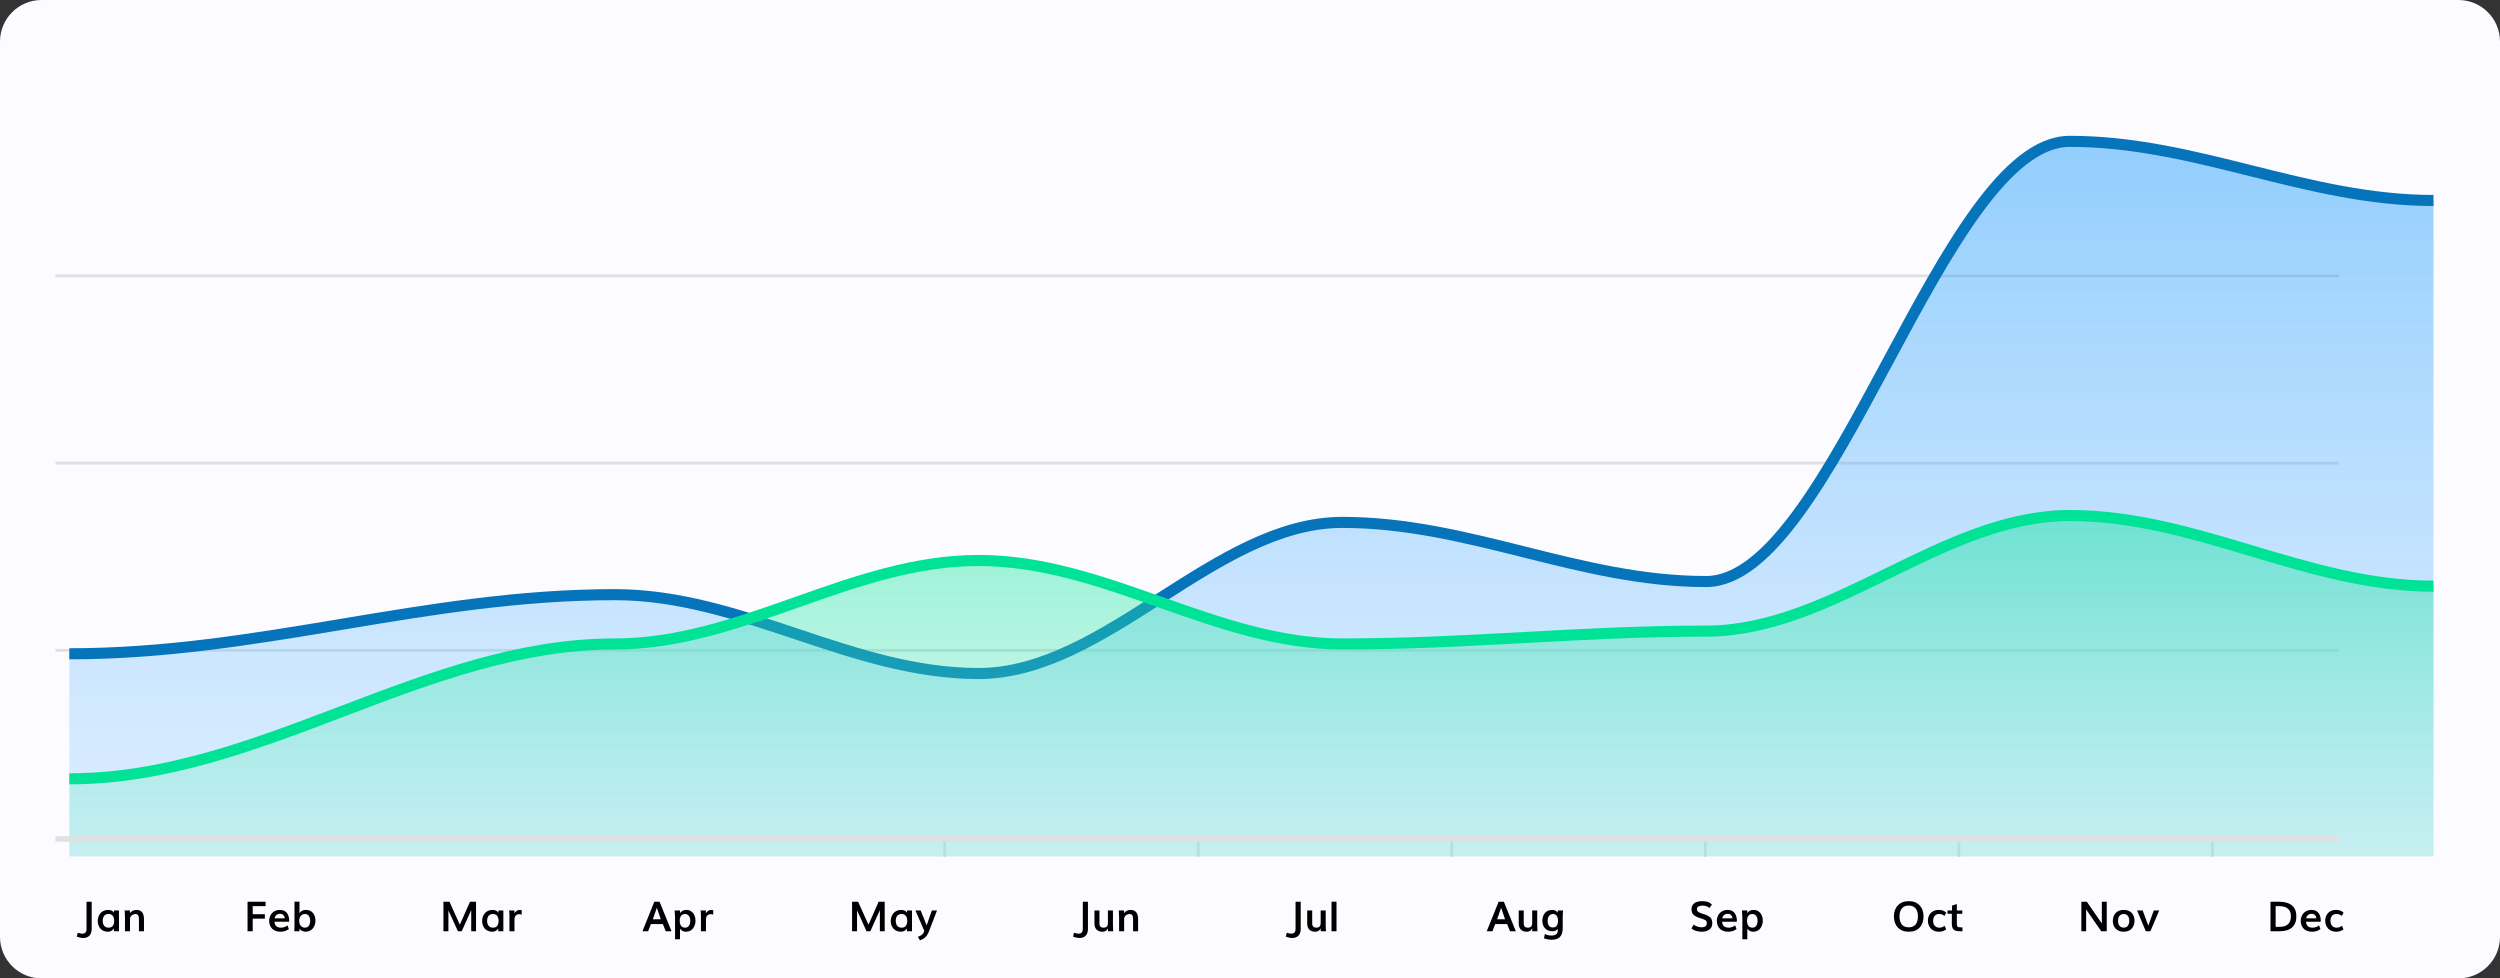 <svg width="902" height="353" viewBox="0 0 902 353" fill="none" xmlns="http://www.w3.org/2000/svg">
<rect x="0" y="0" width="902" height="353" fill="#333333" stroke="none"/>
<path d="M0 15C0 6.716 6.716 0 15 0H887C895.284 0 902 6.716 902 15V338C902 346.284 895.284 353 887 353H15C6.716 353 0 346.284 0 338V15Z" fill="#FCFBFF"/>
<path d="M30.054 338.424C29.356 338.424 28.572 338.268 27.703 337.956L28.04 336.542C28.709 336.757 29.268 336.864 29.717 336.864C30.718 336.864 31.219 336.308 31.219 335.194L31.219 325.336H33.079V335.106C33.079 336.171 32.813 336.989 32.281 337.56C31.748 338.136 31.006 338.424 30.054 338.424ZM39.188 334.704C39.891 334.704 40.401 334.481 40.718 334.037C41.041 333.588 41.202 332.99 41.202 332.243C41.202 331.476 41.031 330.873 40.689 330.434C40.352 329.989 39.839 329.767 39.151 329.767C38.477 329.767 37.959 329.989 37.598 330.434C37.242 330.878 37.063 331.476 37.063 332.228C37.063 332.98 37.242 333.581 37.598 334.03C37.959 334.479 38.489 334.704 39.188 334.704ZM38.96 336.168C38.35 336.168 37.803 336.059 37.32 335.839C36.836 335.619 36.448 335.326 36.155 334.96C35.862 334.594 35.64 334.186 35.489 333.737C35.337 333.288 35.262 332.816 35.262 332.323C35.262 331.801 35.34 331.305 35.496 330.836C35.652 330.363 35.879 329.936 36.177 329.555C36.48 329.169 36.878 328.864 37.371 328.639C37.864 328.41 38.423 328.295 39.048 328.295C39.956 328.295 40.655 328.625 41.143 329.284V328.485H42.923V336H41.099V334.975C40.552 335.771 39.839 336.168 38.96 336.168ZM45.091 336V331.349C45.091 330.817 45.079 330.314 45.054 329.84C45.03 329.362 45.005 329.018 44.981 328.808L44.944 328.485H46.871V329.489C47.129 329.098 47.474 328.803 47.903 328.603C48.338 328.397 48.758 328.295 49.163 328.295C49.598 328.295 49.978 328.354 50.306 328.471C50.633 328.583 50.921 328.769 51.17 329.027C51.424 329.281 51.617 329.633 51.748 330.082C51.88 330.531 51.946 331.076 51.946 331.715V336H50.13V331.591C50.13 330.927 50.025 330.458 49.815 330.185C49.61 329.906 49.268 329.767 48.79 329.767C48.614 329.767 48.421 329.806 48.211 329.884C48.001 329.962 47.796 330.072 47.596 330.214C47.4 330.351 47.237 330.534 47.105 330.763C46.973 330.988 46.907 331.234 46.907 331.503V336H45.091Z" fill="black"/>
<path d="M89.317 336V325.336H95.829V326.933H91.178V329.84H95.558V331.444H91.178V336H89.317ZM99.051 331.342H102.787C102.699 330.81 102.501 330.402 102.193 330.119C101.886 329.835 101.51 329.694 101.065 329.694C100.543 329.694 100.106 329.84 99.754 330.133C99.403 330.426 99.168 330.829 99.051 331.342ZM101.197 336.168C99.933 336.168 98.934 335.807 98.202 335.084C97.474 334.362 97.11 333.417 97.11 332.25C97.11 331.723 97.198 331.222 97.374 330.749C97.55 330.275 97.796 329.855 98.114 329.489C98.436 329.123 98.841 328.832 99.33 328.617C99.823 328.402 100.367 328.295 100.963 328.295C101.559 328.295 102.079 328.397 102.523 328.603C102.967 328.808 103.319 329.096 103.578 329.467C103.836 329.833 104.027 330.246 104.149 330.705C104.276 331.164 104.339 331.671 104.339 332.228C104.339 332.37 104.327 332.477 104.303 332.55H99.029C99.059 333.283 99.281 333.825 99.696 334.176C100.116 334.528 100.672 334.704 101.366 334.704C102.176 334.704 102.967 334.435 103.739 333.898L104.229 335.216C103.756 335.543 103.277 335.785 102.794 335.941C102.315 336.093 101.783 336.168 101.197 336.168ZM109.972 334.704C110.309 334.704 110.604 334.638 110.858 334.506C111.117 334.369 111.319 334.184 111.466 333.949C111.617 333.715 111.729 333.456 111.803 333.173C111.881 332.89 111.92 332.584 111.92 332.257C111.92 331.535 111.759 330.939 111.437 330.47C111.114 330.001 110.646 329.767 110.03 329.767C109.391 329.767 108.883 330.004 108.507 330.478C108.131 330.946 107.943 331.53 107.943 332.228C107.943 332.672 108.014 333.078 108.155 333.444C108.302 333.805 108.531 334.105 108.844 334.345C109.156 334.584 109.532 334.704 109.972 334.704ZM110.309 336.168C109.806 336.168 109.347 336.061 108.932 335.846C108.521 335.626 108.226 335.368 108.045 335.07V336H106.185C106.195 335.668 106.205 335.373 106.214 335.114C106.224 334.855 106.231 334.672 106.236 334.564C106.241 334.452 106.244 334.357 106.244 334.279C106.249 334.196 106.251 334.14 106.251 334.11C106.251 334.081 106.251 334.047 106.251 334.008V325.329H108.053V329.54C108.077 329.452 108.138 329.345 108.236 329.218C108.333 329.091 108.47 328.957 108.646 328.815C108.827 328.668 109.071 328.546 109.378 328.449C109.691 328.346 110.033 328.295 110.404 328.295C111.458 328.295 112.291 328.659 112.901 329.386C113.512 330.114 113.817 331.054 113.817 332.206C113.817 332.782 113.722 333.319 113.531 333.817C113.346 334.315 113.094 334.735 112.777 335.077C112.459 335.419 112.086 335.688 111.656 335.883C111.231 336.073 110.782 336.168 110.309 336.168Z" fill="black"/>
<path d="M159.989 336V325.336H162.172C162.323 325.673 162.858 326.867 163.776 328.917C164.699 330.968 165.407 332.533 165.9 333.612C166.276 332.797 166.662 331.942 167.057 331.049C167.458 330.15 167.917 329.108 168.434 327.921C168.957 326.735 169.337 325.873 169.577 325.336H171.759V336H170.016V328.383C169.757 328.944 168.612 331.483 166.581 336H165.211C164.958 335.443 164.601 334.655 164.142 333.634C163.683 332.609 163.263 331.681 162.882 330.851C162.501 330.016 162.135 329.235 161.784 328.507V336H159.989ZM177.875 334.704C178.578 334.704 179.088 334.481 179.406 334.037C179.728 333.588 179.889 332.99 179.889 332.243C179.889 331.476 179.718 330.873 179.376 330.434C179.04 329.989 178.527 329.767 177.838 329.767C177.165 329.767 176.647 329.989 176.286 330.434C175.929 330.878 175.751 331.476 175.751 332.228C175.751 332.98 175.929 333.581 176.286 334.03C176.647 334.479 177.177 334.704 177.875 334.704ZM177.648 336.168C177.038 336.168 176.491 336.059 176.007 335.839C175.524 335.619 175.136 335.326 174.843 334.96C174.55 334.594 174.328 334.186 174.176 333.737C174.025 333.288 173.949 332.816 173.949 332.323C173.949 331.801 174.027 331.305 174.184 330.836C174.34 330.363 174.567 329.936 174.865 329.555C175.167 329.169 175.565 328.864 176.059 328.639C176.552 328.41 177.111 328.295 177.736 328.295C178.644 328.295 179.342 328.625 179.831 329.284V328.485H181.61V336H179.787V334.975C179.24 335.771 178.527 336.168 177.648 336.168ZM183.808 336V330.39C183.808 330.097 183.795 329.792 183.771 329.474C183.747 329.157 183.722 328.913 183.698 328.742L183.661 328.485H185.595V329.474C185.893 329.083 186.188 328.791 186.481 328.595C186.779 328.395 187.113 328.295 187.484 328.295C187.704 328.295 187.953 328.332 188.231 328.405V329.994C187.904 329.887 187.602 329.833 187.323 329.833C186.82 329.833 186.41 329.997 186.093 330.324C185.775 330.651 185.617 331.125 185.617 331.745V336H183.808Z" fill="black"/>
<path d="M235.545 331.664H238.401C237.84 329.999 237.369 328.615 236.988 327.511C236.67 328.434 236.189 329.818 235.545 331.664ZM231.795 336L236.08 325.336H237.969L242.291 336H240.188L239.156 333.4H234.849L233.838 336H231.795ZM247.146 334.704C247.483 334.704 247.776 334.638 248.025 334.506C248.279 334.369 248.477 334.184 248.619 333.949C248.765 333.715 248.873 333.456 248.941 333.173C249.014 332.885 249.051 332.572 249.051 332.235C249.051 331.771 248.987 331.359 248.86 330.998C248.733 330.636 248.521 330.341 248.223 330.111C247.93 329.882 247.569 329.767 247.139 329.767C246.714 329.767 246.355 329.882 246.062 330.111C245.77 330.336 245.56 330.626 245.433 330.983C245.306 331.334 245.242 331.74 245.242 332.199C245.242 332.541 245.276 332.858 245.345 333.151C245.418 333.439 245.528 333.703 245.674 333.942C245.821 334.176 246.019 334.362 246.268 334.499C246.521 334.635 246.814 334.704 247.146 334.704ZM243.558 338.893V331.012C243.558 330.578 243.511 329.735 243.418 328.485H245.345V329.562C245.403 329.289 245.647 329.01 246.077 328.727C246.512 328.439 247.042 328.295 247.667 328.295C248.326 328.295 248.907 328.478 249.41 328.844C249.917 329.206 250.298 329.677 250.552 330.258C250.811 330.839 250.94 331.471 250.94 332.155C250.94 332.667 250.865 333.163 250.713 333.642C250.562 334.115 250.347 334.542 250.069 334.923C249.791 335.299 249.434 335.602 249 335.832C248.565 336.056 248.086 336.168 247.564 336.168C246.973 336.168 246.47 336.029 246.055 335.751C245.64 335.473 245.403 335.211 245.345 334.967V338.893H243.558ZM252.903 336V330.39C252.903 330.097 252.891 329.792 252.867 329.474C252.842 329.157 252.818 328.913 252.793 328.742L252.757 328.485H254.69V329.474C254.988 329.083 255.284 328.791 255.577 328.595C255.875 328.395 256.209 328.295 256.58 328.295C256.8 328.295 257.049 328.332 257.327 328.405V329.994C257 329.887 256.697 329.833 256.419 329.833C255.916 329.833 255.506 329.997 255.188 330.324C254.871 330.651 254.712 331.125 254.712 331.745V336H252.903Z" fill="black"/>
<path d="M307.427 336V325.336H309.609C309.761 325.673 310.295 326.867 311.213 328.917C312.136 330.968 312.844 332.533 313.337 333.612C313.713 332.797 314.099 331.942 314.495 331.049C314.895 330.15 315.354 329.108 315.872 327.921C316.394 326.735 316.775 325.873 317.014 325.336H319.197V336H317.454V328.383C317.195 328.944 316.05 331.483 314.019 336H312.649C312.395 335.443 312.039 334.655 311.58 333.634C311.121 332.609 310.701 331.681 310.32 330.851C309.939 330.016 309.573 329.235 309.221 328.507V336H307.427ZM325.312 334.704C326.016 334.704 326.526 334.481 326.843 334.037C327.166 333.588 327.327 332.99 327.327 332.243C327.327 331.476 327.156 330.873 326.814 330.434C326.477 329.989 325.964 329.767 325.276 329.767C324.602 329.767 324.084 329.989 323.723 330.434C323.367 330.878 323.188 331.476 323.188 332.228C323.188 332.98 323.367 333.581 323.723 334.03C324.084 334.479 324.614 334.704 325.312 334.704ZM325.085 336.168C324.475 336.168 323.928 336.059 323.445 335.839C322.961 335.619 322.573 335.326 322.28 334.96C321.987 334.594 321.765 334.186 321.614 333.737C321.462 333.288 321.387 332.816 321.387 332.323C321.387 331.801 321.465 331.305 321.621 330.836C321.777 330.363 322.004 329.936 322.302 329.555C322.605 329.169 323.003 328.864 323.496 328.639C323.989 328.41 324.548 328.295 325.173 328.295C326.082 328.295 326.78 328.625 327.268 329.284V328.485H329.048V336H327.224V334.975C326.677 335.771 325.964 336.168 325.085 336.168ZM331.919 339.259L331.157 338.029C331.836 337.765 332.344 337.492 332.681 337.208C333.022 336.93 333.252 336.593 333.369 336.198L333.472 335.832L330.278 328.485H332.168L334.343 333.876L336.218 328.485H338.071L335.024 336.41C334.814 336.928 334.539 337.384 334.197 337.78C333.855 338.18 333.499 338.493 333.127 338.717C332.756 338.942 332.354 339.123 331.919 339.259Z" fill="black"/>
<path d="M389.509 338.424C388.811 338.424 388.027 338.268 387.158 337.956L387.495 336.542C388.164 336.757 388.723 336.864 389.172 336.864C390.173 336.864 390.674 336.308 390.674 335.194V325.336H392.534V335.106C392.534 336.171 392.268 336.989 391.736 337.56C391.204 338.136 390.461 338.424 389.509 338.424ZM397.764 336.168C396.855 336.168 396.147 335.91 395.64 335.392C395.132 334.87 394.878 334.154 394.878 333.246V328.485H396.68V333.217C396.68 333.715 396.809 334.088 397.068 334.337C397.327 334.582 397.683 334.704 398.137 334.704C398.679 334.704 399.08 334.569 399.338 334.301C399.602 334.027 399.734 333.59 399.734 332.99V328.485H401.55V333.979L401.638 336H399.763L399.734 334.887C399.709 334.994 399.653 335.114 399.565 335.246C399.482 335.373 399.365 335.509 399.214 335.656C399.067 335.802 398.865 335.924 398.606 336.022C398.352 336.12 398.071 336.168 397.764 336.168ZM403.77 336V331.349C403.77 330.817 403.757 330.314 403.733 329.84C403.708 329.362 403.684 329.018 403.66 328.808L403.623 328.485H405.549V329.489C405.808 329.098 406.152 328.803 406.582 328.603C407.017 328.397 407.437 328.295 407.842 328.295C408.276 328.295 408.657 328.354 408.984 328.471C409.312 328.583 409.6 328.769 409.849 329.027C410.103 329.281 410.295 329.633 410.427 330.082C410.559 330.531 410.625 331.076 410.625 331.715V336H408.809V331.591C408.809 330.927 408.704 330.458 408.494 330.185C408.289 329.906 407.947 329.767 407.468 329.767C407.292 329.767 407.1 329.806 406.89 329.884C406.68 329.962 406.475 330.072 406.274 330.214C406.079 330.351 405.916 330.534 405.784 330.763C405.652 330.988 405.586 331.234 405.586 331.503V336H403.77Z" fill="black"/>
<path d="M466.273 338.424C465.575 338.424 464.791 338.268 463.922 337.956L464.259 336.542C464.928 336.757 465.487 336.864 465.936 336.864C466.937 336.864 467.438 336.308 467.438 335.194V325.336H469.298V335.106C469.298 336.171 469.032 336.989 468.5 337.56C467.967 338.136 467.225 338.424 466.273 338.424ZM474.527 336.168C473.619 336.168 472.911 335.91 472.403 335.392C471.896 334.87 471.642 334.154 471.642 333.246V328.485H473.443V333.217C473.443 333.715 473.573 334.088 473.832 334.337C474.09 334.582 474.447 334.704 474.901 334.704C475.443 334.704 475.843 334.569 476.102 334.301C476.366 334.027 476.498 333.59 476.498 332.99V328.485H478.314V333.979L478.402 336H476.527L476.498 334.887C476.473 334.994 476.417 335.114 476.329 335.246C476.246 335.373 476.129 335.509 475.978 335.656C475.831 335.802 475.628 335.924 475.37 336.022C475.116 336.12 474.835 336.168 474.527 336.168ZM480.416 336V325.329H482.21V336H480.416Z" fill="black"/>
<path d="M540.166 331.664H543.022C542.461 329.999 541.99 328.615 541.609 327.511C541.292 328.434 540.811 329.818 540.166 331.664ZM536.416 336L540.701 325.336H542.59L546.912 336H544.81L543.777 333.4H539.47L538.459 336H536.416ZM550.845 336.168C549.937 336.168 549.229 335.91 548.721 335.392C548.213 334.87 547.959 334.154 547.959 333.246V328.485H549.761V333.217C549.761 333.715 549.89 334.088 550.149 334.337C550.408 334.582 550.764 334.704 551.218 334.704C551.76 334.704 552.161 334.569 552.419 334.301C552.683 334.027 552.815 333.59 552.815 332.99V328.485H554.631V333.979L554.719 336H552.844L552.815 334.887C552.791 334.994 552.734 335.114 552.646 335.246C552.563 335.373 552.446 335.509 552.295 335.656C552.148 335.802 551.946 335.924 551.687 336.022C551.433 336.12 551.152 336.168 550.845 336.168ZM560.278 334.63C560.566 334.63 560.82 334.584 561.04 334.491C561.26 334.394 561.438 334.269 561.575 334.118C561.711 333.961 561.821 333.776 561.904 333.561C561.992 333.346 562.051 333.131 562.08 332.917C562.114 332.697 562.131 332.465 562.131 332.221C562.131 331.488 561.978 330.897 561.67 330.448C561.367 329.994 560.911 329.767 560.3 329.767C559.88 329.767 559.521 329.887 559.224 330.126C558.931 330.36 558.718 330.658 558.586 331.02C558.455 331.381 558.389 331.784 558.389 332.228C558.389 332.98 558.542 333.568 558.85 333.993C559.158 334.418 559.634 334.63 560.278 334.63ZM559.927 339.062C558.95 339.062 557.998 338.891 557.07 338.549L557.385 336.981C558.118 337.362 558.921 337.553 559.795 337.553C560.498 337.553 561.047 337.401 561.443 337.099C561.838 336.801 562.036 336.349 562.036 335.744V335.106C561.606 335.702 560.979 336 560.154 336C559.045 336 558.157 335.661 557.488 334.982C556.819 334.298 556.484 333.38 556.484 332.228C556.484 331.701 556.555 331.208 556.697 330.749C556.838 330.285 557.048 329.867 557.327 329.496C557.605 329.125 557.974 328.832 558.433 328.617C558.896 328.402 559.424 328.295 560.015 328.295C560.479 328.295 560.884 328.388 561.23 328.573C561.582 328.759 561.853 328.998 562.043 329.291V328.485H563.97C563.872 329.228 563.823 330.067 563.823 331.005V334.923C563.823 337.682 562.524 339.062 559.927 339.062Z" fill="black"/>
<path d="M614 336.168C613.268 336.168 612.562 336.061 611.884 335.846C611.205 335.631 610.67 335.333 610.28 334.953L611.071 333.62C611.417 333.888 611.867 334.115 612.418 334.301C612.975 334.486 613.463 334.579 613.883 334.579C614.542 334.579 615.028 334.457 615.341 334.213C615.658 333.969 615.817 333.598 615.817 333.1C615.817 332.904 615.802 332.748 615.773 332.631C615.744 332.509 615.678 332.384 615.575 332.257C615.473 332.125 615.319 332.006 615.114 331.898C614.914 331.786 614.643 331.669 614.301 331.547C614.154 331.498 613.905 331.417 613.554 331.305C613.207 331.193 612.953 331.107 612.792 331.049C611.913 330.717 611.276 330.326 610.88 329.877C610.485 329.423 610.287 328.81 610.287 328.039C610.287 327.414 610.451 326.879 610.778 326.435C611.11 325.99 611.549 325.663 612.096 325.453C612.643 325.243 613.268 325.138 613.971 325.138C614.923 325.138 615.663 325.231 616.19 325.417C616.718 325.602 617.216 325.919 617.685 326.369L616.732 327.599C616.132 327.028 615.299 326.742 614.235 326.742C613.654 326.742 613.18 326.842 612.814 327.042C612.453 327.243 612.272 327.548 612.272 327.958C612.272 328.158 612.289 328.324 612.323 328.456C612.357 328.583 612.428 328.71 612.536 328.837C612.648 328.959 612.807 329.074 613.012 329.181C613.217 329.284 613.49 329.396 613.832 329.518C613.954 329.562 614.208 329.647 614.594 329.774C614.984 329.896 615.275 329.994 615.465 330.067C616.334 330.414 616.94 330.812 617.282 331.261C617.624 331.71 617.794 332.335 617.794 333.136C617.794 333.668 617.689 334.137 617.479 334.542C617.27 334.943 616.984 335.258 616.623 335.487C616.261 335.717 615.861 335.888 615.421 336C614.982 336.112 614.508 336.168 614 336.168ZM621.369 331.342H625.104C625.016 330.81 624.818 330.402 624.511 330.119C624.203 329.835 623.827 329.694 623.383 329.694C622.86 329.694 622.423 329.84 622.072 330.133C621.72 330.426 621.486 330.829 621.369 331.342ZM623.515 336.168C622.25 336.168 621.251 335.807 620.519 335.084C619.792 334.362 619.428 333.417 619.428 332.25C619.428 331.723 619.516 331.222 619.691 330.749C619.867 330.275 620.114 329.855 620.431 329.489C620.753 329.123 621.159 328.832 621.647 328.617C622.14 328.402 622.685 328.295 623.28 328.295C623.876 328.295 624.396 328.397 624.84 328.603C625.285 328.808 625.636 329.096 625.895 329.467C626.154 329.833 626.344 330.246 626.466 330.705C626.593 331.164 626.657 331.671 626.657 332.228C626.657 332.37 626.645 332.477 626.62 332.55H621.347C621.376 333.283 621.598 333.825 622.013 334.176C622.433 334.528 622.99 334.704 623.683 334.704C624.494 334.704 625.285 334.435 626.056 333.898L626.547 335.216C626.073 335.543 625.595 335.785 625.111 335.941C624.633 336.093 624.101 336.168 623.515 336.168ZM632.23 334.704C632.567 334.704 632.86 334.638 633.109 334.506C633.363 334.369 633.561 334.184 633.703 333.949C633.849 333.715 633.957 333.456 634.025 333.173C634.098 332.885 634.135 332.572 634.135 332.235C634.135 331.771 634.071 331.359 633.944 330.998C633.817 330.636 633.605 330.341 633.307 330.111C633.014 329.882 632.653 329.767 632.223 329.767C631.798 329.767 631.439 329.882 631.146 330.111C630.854 330.336 630.644 330.626 630.517 330.983C630.39 331.334 630.326 331.74 630.326 332.199C630.326 332.541 630.36 332.858 630.429 333.151C630.502 333.439 630.612 333.703 630.758 333.942C630.905 334.176 631.103 334.362 631.352 334.499C631.605 334.635 631.898 334.704 632.23 334.704ZM628.642 338.893V331.012C628.642 330.578 628.595 329.735 628.502 328.485H630.429V329.562C630.487 329.289 630.731 329.01 631.161 328.727C631.596 328.439 632.125 328.295 632.75 328.295C633.41 328.295 633.991 328.478 634.494 328.844C635.001 329.206 635.382 329.677 635.636 330.258C635.895 330.839 636.024 331.471 636.024 332.155C636.024 332.667 635.949 333.163 635.797 333.642C635.646 334.115 635.431 334.542 635.153 334.923C634.875 335.299 634.518 335.602 634.083 335.832C633.649 336.056 633.17 336.168 632.648 336.168C632.057 336.168 631.554 336.029 631.139 335.751C630.724 335.473 630.487 335.211 630.429 334.967V338.893H628.642Z" fill="black"/>
<path d="M688.701 336.168C687.036 336.168 685.723 335.668 684.761 334.667C683.804 333.661 683.325 332.311 683.325 330.617C683.325 328.966 683.806 327.641 684.768 326.64C685.735 325.639 687.053 325.138 688.723 325.138C690.339 325.138 691.624 325.639 692.576 326.64C693.533 327.636 694.011 328.961 694.011 330.617C694.011 332.316 693.54 333.666 692.598 334.667C691.655 335.668 690.356 336.168 688.701 336.168ZM688.657 334.579C689.746 334.579 690.574 334.237 691.14 333.554C691.707 332.865 691.99 331.886 691.99 330.617C691.99 329.386 691.707 328.432 691.14 327.753C690.574 327.069 689.756 326.728 688.687 326.728C687.607 326.728 686.777 327.069 686.196 327.753C685.62 328.432 685.332 329.386 685.332 330.617C685.332 331.891 685.613 332.87 686.174 333.554C686.736 334.237 687.563 334.579 688.657 334.579ZM699.512 336.168C698.901 336.168 698.342 336.061 697.834 335.846C697.332 335.631 696.919 335.341 696.597 334.975C696.274 334.608 696.025 334.191 695.85 333.722C695.674 333.249 695.586 332.753 695.586 332.235C695.586 331.493 695.737 330.827 696.04 330.236C696.348 329.64 696.799 329.169 697.395 328.822C697.996 328.471 698.694 328.295 699.49 328.295C700.671 328.295 701.58 328.632 702.214 329.306L701.562 330.478C701.021 329.999 700.393 329.76 699.68 329.76C698.967 329.76 698.42 329.984 698.04 330.434C697.659 330.883 697.468 331.486 697.468 332.243C697.468 332.98 697.671 333.576 698.076 334.03C698.481 334.479 699.036 334.704 699.739 334.704C699.836 334.704 699.934 334.699 700.032 334.689C700.129 334.679 700.217 334.667 700.295 334.652C700.374 334.638 700.454 334.618 700.537 334.594C700.625 334.564 700.698 334.54 700.757 334.521C700.815 334.496 700.881 334.464 700.955 334.425C701.028 334.386 701.084 334.357 701.123 334.337C701.167 334.313 701.221 334.279 701.284 334.235C701.348 334.191 701.389 334.162 701.409 334.147C701.433 334.132 701.472 334.105 701.526 334.066C701.584 334.022 701.616 333.998 701.621 333.993L702.17 335.326C701.75 335.619 701.331 335.834 700.911 335.971C700.491 336.103 700.024 336.168 699.512 336.168ZM708.052 335.993H707.319C707.026 335.993 706.772 335.985 706.558 335.971C706.343 335.956 706.121 335.924 705.891 335.875C705.667 335.827 705.474 335.763 705.312 335.685C705.156 335.602 705.005 335.492 704.858 335.355C704.712 335.219 704.595 335.055 704.507 334.865C704.419 334.669 704.348 334.438 704.294 334.169C704.246 333.9 704.221 333.593 704.221 333.246V329.701H702.654V328.485H704.294V326.728L706.03 326.193V328.485H707.993V329.701H706.03V333.356C706.03 333.59 706.047 333.781 706.082 333.927C706.121 334.069 706.177 334.188 706.25 334.286C706.323 334.379 706.445 334.447 706.616 334.491C706.792 334.535 706.982 334.564 707.188 334.579C707.393 334.594 707.681 334.601 708.052 334.601V335.993Z" fill="black"/>
<path d="M750.956 336V325.336H752.926C756.315 330.248 758.119 332.865 758.339 333.188V325.336H760.111V336H758.134C754.857 331.269 753.039 328.646 752.677 328.134V336H750.956ZM766.249 336.168C765.595 336.168 765.011 336.063 764.499 335.854C763.986 335.639 763.571 335.351 763.253 334.989C762.941 334.623 762.702 334.208 762.536 333.744C762.375 333.275 762.294 332.775 762.294 332.243C762.294 331.701 762.377 331.195 762.543 330.727C762.709 330.253 762.951 329.835 763.268 329.474C763.59 329.108 764.005 328.82 764.513 328.61C765.026 328.4 765.602 328.295 766.242 328.295C766.896 328.295 767.477 328.4 767.985 328.61C768.493 328.815 768.9 329.101 769.208 329.467C769.516 329.828 769.745 330.246 769.896 330.719C770.053 331.188 770.131 331.701 770.131 332.257C770.131 332.78 770.05 333.273 769.889 333.737C769.728 334.196 769.491 334.608 769.179 334.975C768.871 335.341 768.463 335.631 767.956 335.846C767.453 336.061 766.884 336.168 766.249 336.168ZM766.212 334.704C766.569 334.704 766.881 334.638 767.15 334.506C767.418 334.369 767.628 334.184 767.78 333.949C767.936 333.71 768.051 333.446 768.124 333.158C768.202 332.87 768.241 332.558 768.241 332.221C768.241 331.503 768.07 330.915 767.729 330.456C767.392 329.997 766.889 329.767 766.22 329.767C765.766 329.767 765.382 329.882 765.07 330.111C764.757 330.336 764.53 330.629 764.389 330.99C764.252 331.352 764.184 331.762 764.184 332.221C764.184 332.675 764.247 333.083 764.374 333.444C764.506 333.805 764.728 334.105 765.041 334.345C765.358 334.584 765.749 334.704 766.212 334.704ZM774.21 336L771.046 328.485H773.068C774.367 331.977 775.048 333.805 775.111 333.971C775.497 332.921 776.154 331.093 777.082 328.485H779.052L775.858 336H774.21Z" fill="black"/>
<path d="M819.19 336V325.336H822.164C824.298 325.336 825.892 325.79 826.947 326.698C828.001 327.602 828.529 328.903 828.529 330.602C828.529 332.365 828.011 333.705 826.976 334.623C825.946 335.541 824.442 336 822.464 336H819.19ZM821.051 334.403H822.56C823.849 334.403 824.837 334.081 825.526 333.437C826.214 332.792 826.559 331.845 826.559 330.595C826.559 329.408 826.209 328.502 825.511 327.877C824.818 327.248 823.758 326.933 822.333 326.933H821.051V334.403ZM832.044 331.342H835.78C835.692 330.81 835.494 330.402 835.187 330.119C834.879 329.835 834.503 329.694 834.059 329.694C833.536 329.694 833.099 329.84 832.748 330.133C832.396 330.426 832.162 330.829 832.044 331.342ZM834.19 336.168C832.926 336.168 831.927 335.807 831.195 335.084C830.467 334.362 830.104 333.417 830.104 332.25C830.104 331.723 830.191 331.222 830.367 330.749C830.543 330.275 830.79 329.855 831.107 329.489C831.429 329.123 831.834 328.832 832.323 328.617C832.816 328.402 833.36 328.295 833.956 328.295C834.552 328.295 835.072 328.397 835.516 328.603C835.96 328.808 836.312 329.096 836.571 329.467C836.83 329.833 837.02 330.246 837.142 330.705C837.269 331.164 837.333 331.671 837.333 332.228C837.333 332.37 837.32 332.477 837.296 332.55H832.022C832.052 333.283 832.274 333.825 832.689 334.176C833.109 334.528 833.666 334.704 834.359 334.704C835.169 334.704 835.96 334.435 836.732 333.898L837.223 335.216C836.749 335.543 836.271 335.785 835.787 335.941C835.309 336.093 834.776 336.168 834.19 336.168ZM842.862 336.168C842.252 336.168 841.693 336.061 841.185 335.846C840.682 335.631 840.27 335.341 839.947 334.975C839.625 334.608 839.376 334.191 839.2 333.722C839.024 333.249 838.937 332.753 838.937 332.235C838.937 331.493 839.088 330.827 839.391 330.236C839.698 329.64 840.15 329.169 840.746 328.822C841.346 328.471 842.044 328.295 842.84 328.295C844.022 328.295 844.93 328.632 845.565 329.306L844.913 330.478C844.371 329.999 843.744 329.76 843.031 329.76C842.318 329.76 841.771 329.984 841.39 330.434C841.009 330.883 840.819 331.486 840.819 332.243C840.819 332.98 841.021 333.576 841.427 334.03C841.832 334.479 842.386 334.704 843.089 334.704C843.187 334.704 843.285 334.699 843.382 334.689C843.48 334.679 843.568 334.667 843.646 334.652C843.724 334.638 843.805 334.618 843.888 334.594C843.976 334.564 844.049 334.54 844.107 334.521C844.166 334.496 844.232 334.464 844.305 334.425C844.378 334.386 844.435 334.357 844.474 334.337C844.518 334.313 844.571 334.279 844.635 334.235C844.698 334.191 844.74 334.162 844.759 334.147C844.784 334.132 844.823 334.105 844.876 334.066C844.935 334.022 844.967 333.998 844.972 333.993L845.521 335.326C845.101 335.619 844.681 335.834 844.261 335.971C843.841 336.103 843.375 336.168 842.862 336.168Z" fill="black"/>
<path d="M340.842 303.2V309.2" stroke="#E0E0E0"/>
<path d="M432.326 303.2V309.2" stroke="#E0E0E0"/>
<path d="M523.809 303.2V309.2" stroke="#E0E0E0"/>
<path d="M615.293 303.2V309.2" stroke="#E0E0E0"/>
<path d="M706.775 303.2V309.2" stroke="#E0E0E0"/>
<path d="M798.258 303.2V309.2" stroke="#E0E0E0"/>
<path d="M20 99.55H844" stroke="#E0E0E0"/>
<path d="M20 167.1H844" stroke="#E0E0E0"/>
<path d="M20 234.65H844" stroke="#E0E0E0"/>
<path d="M25 309V235.624C93.896 235.624 152.95 214.321 221.846 214.321C267.777 214.321 307.146 242.725 353.077 242.725C399.008 242.725 438.377 188.284 484.308 188.284C530.238 188.284 569.608 209.587 615.539 209.587C661.469 209.587 700.838 51 746.769 51C792.7 51 832.069 72.303 878 72.303C878 72.303 878 72.303 878 309" fill="url(#paint0_linear_323_501)"/>
<path d="M25 235.889C93.896 235.889 152.95 214.556 221.846 214.556C267.777 214.556 307.146 243 353.077 243C399.008 243 438.377 188.481 484.308 188.481C530.238 188.481 569.608 209.815 615.539 209.815C661.469 209.815 700.838 51 746.769 51C792.7 51 832.069 72.333 878 72.333" stroke="#0674BB" stroke-width="4"/>
<path d="M25 309V282.981C93.896 282.981 152.95 233.308 221.846 233.308C267.777 233.308 307.146 202.558 353.077 202.558C399.008 202.558 438.377 233.308 484.308 233.308C530.238 233.308 569.608 228.577 615.538 228.577C661.469 228.577 700.838 186 746.769 186C792.7 186 832.069 212.019 878 212.019C878 212.019 878 212.019 878 309" fill="url(#paint1_linear_323_501)"/>
<path d="M25 281C93.896 281 152.95 232.341 221.846 232.341C267.777 232.341 307.146 202.22 353.077 202.22C399.008 202.22 438.377 232.341 484.308 232.341C530.238 232.341 569.608 227.707 615.538 227.707C661.469 227.707 700.838 186 746.769 186C792.7 186 832.069 211.488 878 211.488" stroke="#00E396" stroke-width="4"/>
<path d="M20 302.2H844" stroke="#E0E0E0"/>
<path d="M20 303.2H844" stroke="#E0E0E0"/>
<defs>
<linearGradient id="paint0_linear_323_501" x1="25" y1="51" x2="25" y2="309" gradientUnits="userSpaceOnUse">
<stop stop-color="#008FFB" stop-opacity="0.422"/>
<stop offset="1" stop-color="#80C7FD" stop-opacity="0.25"/>
</linearGradient>
<linearGradient id="paint1_linear_323_501" x1="25" y1="186" x2="25" y2="309" gradientUnits="userSpaceOnUse">
<stop stop-color="#00E396" stop-opacity="0.422"/>
<stop offset="1" stop-color="#80F1CB" stop-opacity="0.25"/>
</linearGradient>
</defs>
</svg>
